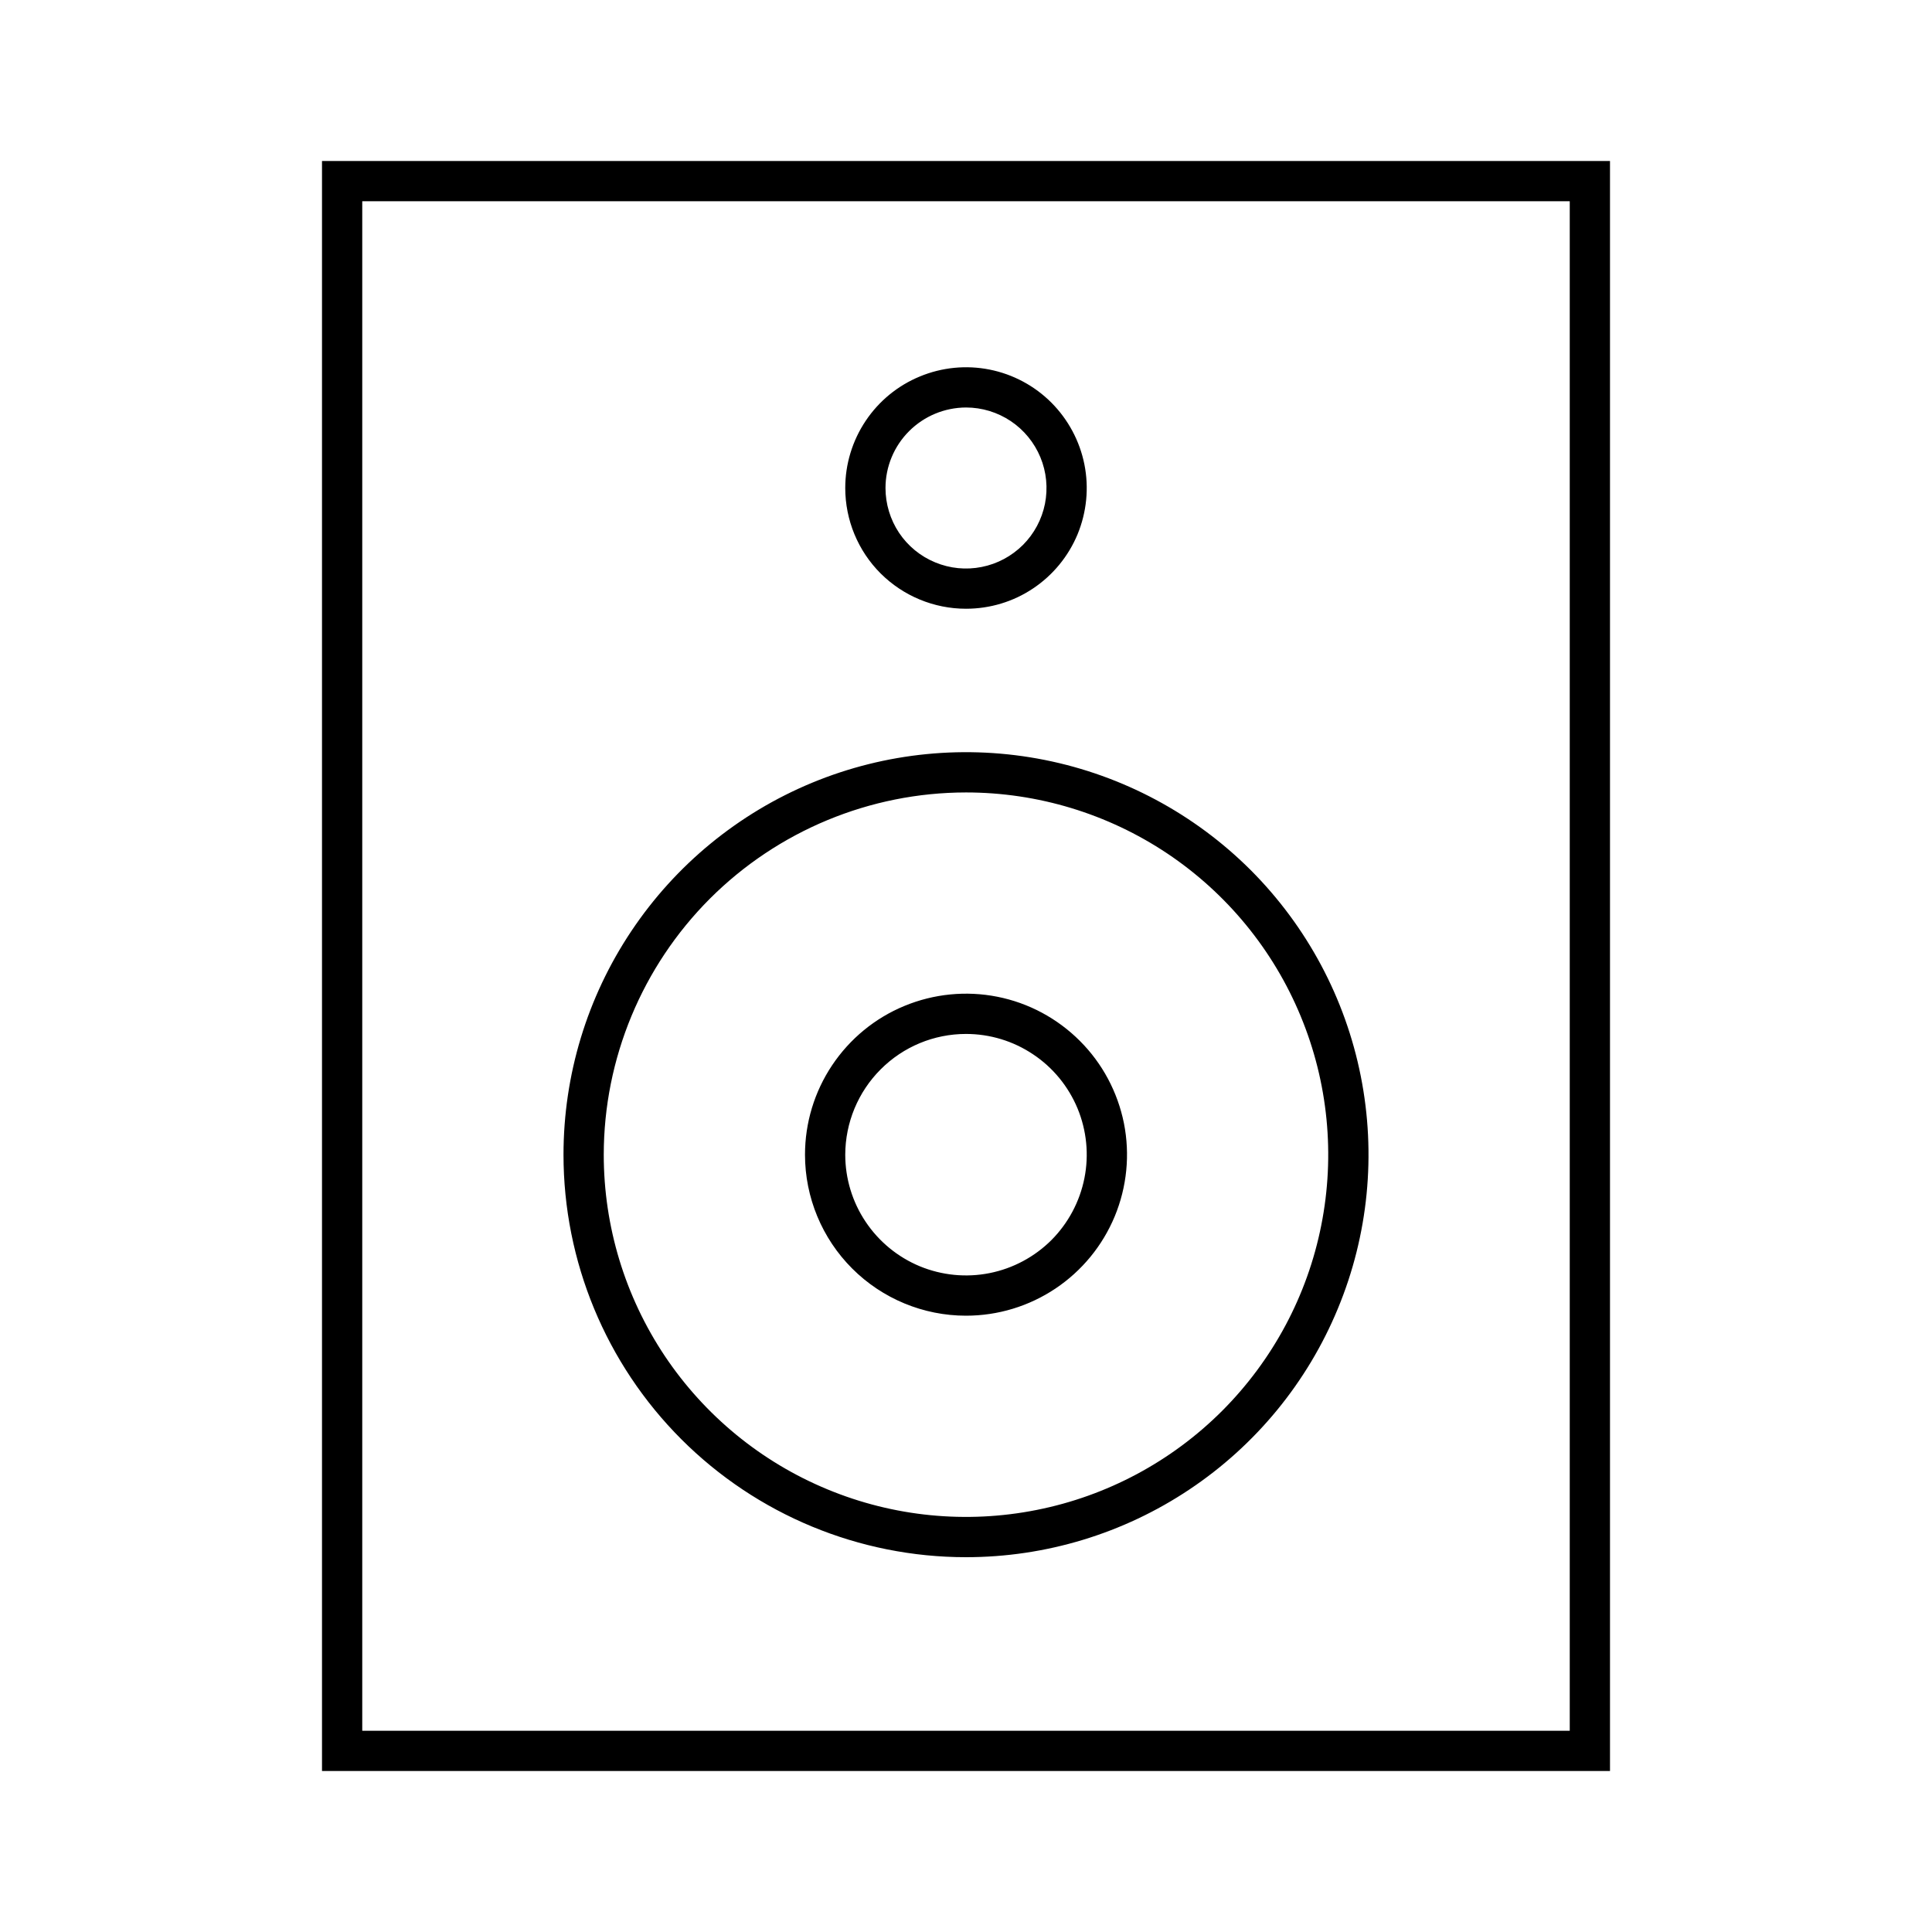 <svg width="24" height="24" viewBox="0 0 24 24" fill="none" xmlns="http://www.w3.org/2000/svg">
<path d="M4 2V22H20V2H4ZM19.5 21.5H4.5V2.5H19.5V21.5ZM12 7.562C12.297 7.562 12.587 7.475 12.833 7.31C13.08 7.145 13.272 6.911 13.386 6.637C13.499 6.362 13.529 6.061 13.471 5.77C13.413 5.479 13.27 5.212 13.061 5.002C12.851 4.792 12.584 4.649 12.293 4.591C12.002 4.533 11.7 4.563 11.426 4.677C11.152 4.79 10.918 4.982 10.753 5.229C10.588 5.476 10.5 5.766 10.5 6.062C10.5 6.46 10.658 6.842 10.939 7.123C11.221 7.404 11.602 7.562 12 7.562ZM12 5.062C12.198 5.062 12.391 5.121 12.556 5.231C12.72 5.341 12.848 5.497 12.924 5.68C13 5.863 13.019 6.064 12.981 6.258C12.942 6.452 12.847 6.63 12.707 6.77C12.567 6.909 12.389 7.005 12.195 7.043C12.001 7.082 11.8 7.062 11.617 6.986C11.435 6.911 11.278 6.783 11.168 6.618C11.059 6.454 11 6.26 11 6.062C11 5.797 11.106 5.543 11.293 5.356C11.481 5.168 11.735 5.063 12 5.062ZM12 16.344C12.396 16.344 12.782 16.227 13.111 16.007C13.44 15.787 13.696 15.475 13.848 15.109C13.999 14.744 14.039 14.342 13.962 13.954C13.884 13.566 13.694 13.209 13.414 12.93C13.134 12.65 12.778 12.459 12.39 12.382C12.002 12.305 11.6 12.345 11.235 12.496C10.869 12.647 10.557 12.904 10.337 13.233C10.117 13.562 10 13.948 10 14.344C10 14.874 10.211 15.383 10.586 15.758C10.961 16.133 11.47 16.344 12 16.344ZM12 12.844C12.297 12.844 12.587 12.932 12.833 13.097C13.08 13.261 13.272 13.496 13.386 13.77C13.499 14.044 13.529 14.345 13.471 14.636C13.413 14.927 13.27 15.195 13.061 15.405C12.851 15.614 12.584 15.757 12.293 15.815C12.002 15.873 11.7 15.843 11.426 15.73C11.152 15.616 10.918 15.424 10.753 15.177C10.588 14.931 10.5 14.64 10.5 14.344C10.501 13.946 10.659 13.565 10.94 13.284C11.221 13.002 11.602 12.844 12 12.844ZM12 19.344C12.989 19.344 13.956 19.051 14.778 18.501C15.6 17.952 16.241 17.171 16.619 16.257C16.998 15.344 17.097 14.338 16.904 13.368C16.711 12.398 16.235 11.508 15.536 10.808C14.836 10.109 13.945 9.633 12.976 9.44C12.005 9.247 11 9.346 10.087 9.724C9.173 10.103 8.392 10.744 7.843 11.566C7.293 12.388 7 13.355 7 14.344C7 15.67 7.527 16.942 8.464 17.879C9.402 18.817 10.674 19.344 12 19.344ZM12 9.844C12.89 9.844 13.76 10.108 14.5 10.602C15.24 11.097 15.817 11.8 16.157 12.622C16.498 13.444 16.587 14.349 16.413 15.222C16.24 16.095 15.811 16.896 15.182 17.526C14.553 18.155 13.751 18.584 12.878 18.757C12.005 18.931 11.1 18.842 10.278 18.501C9.456 18.161 8.753 17.584 8.258 16.844C7.764 16.104 7.5 15.234 7.5 14.344C7.501 13.151 7.976 12.007 8.819 11.163C9.663 10.32 10.807 9.845 12 9.844Z" fill="black"/>
</svg>
